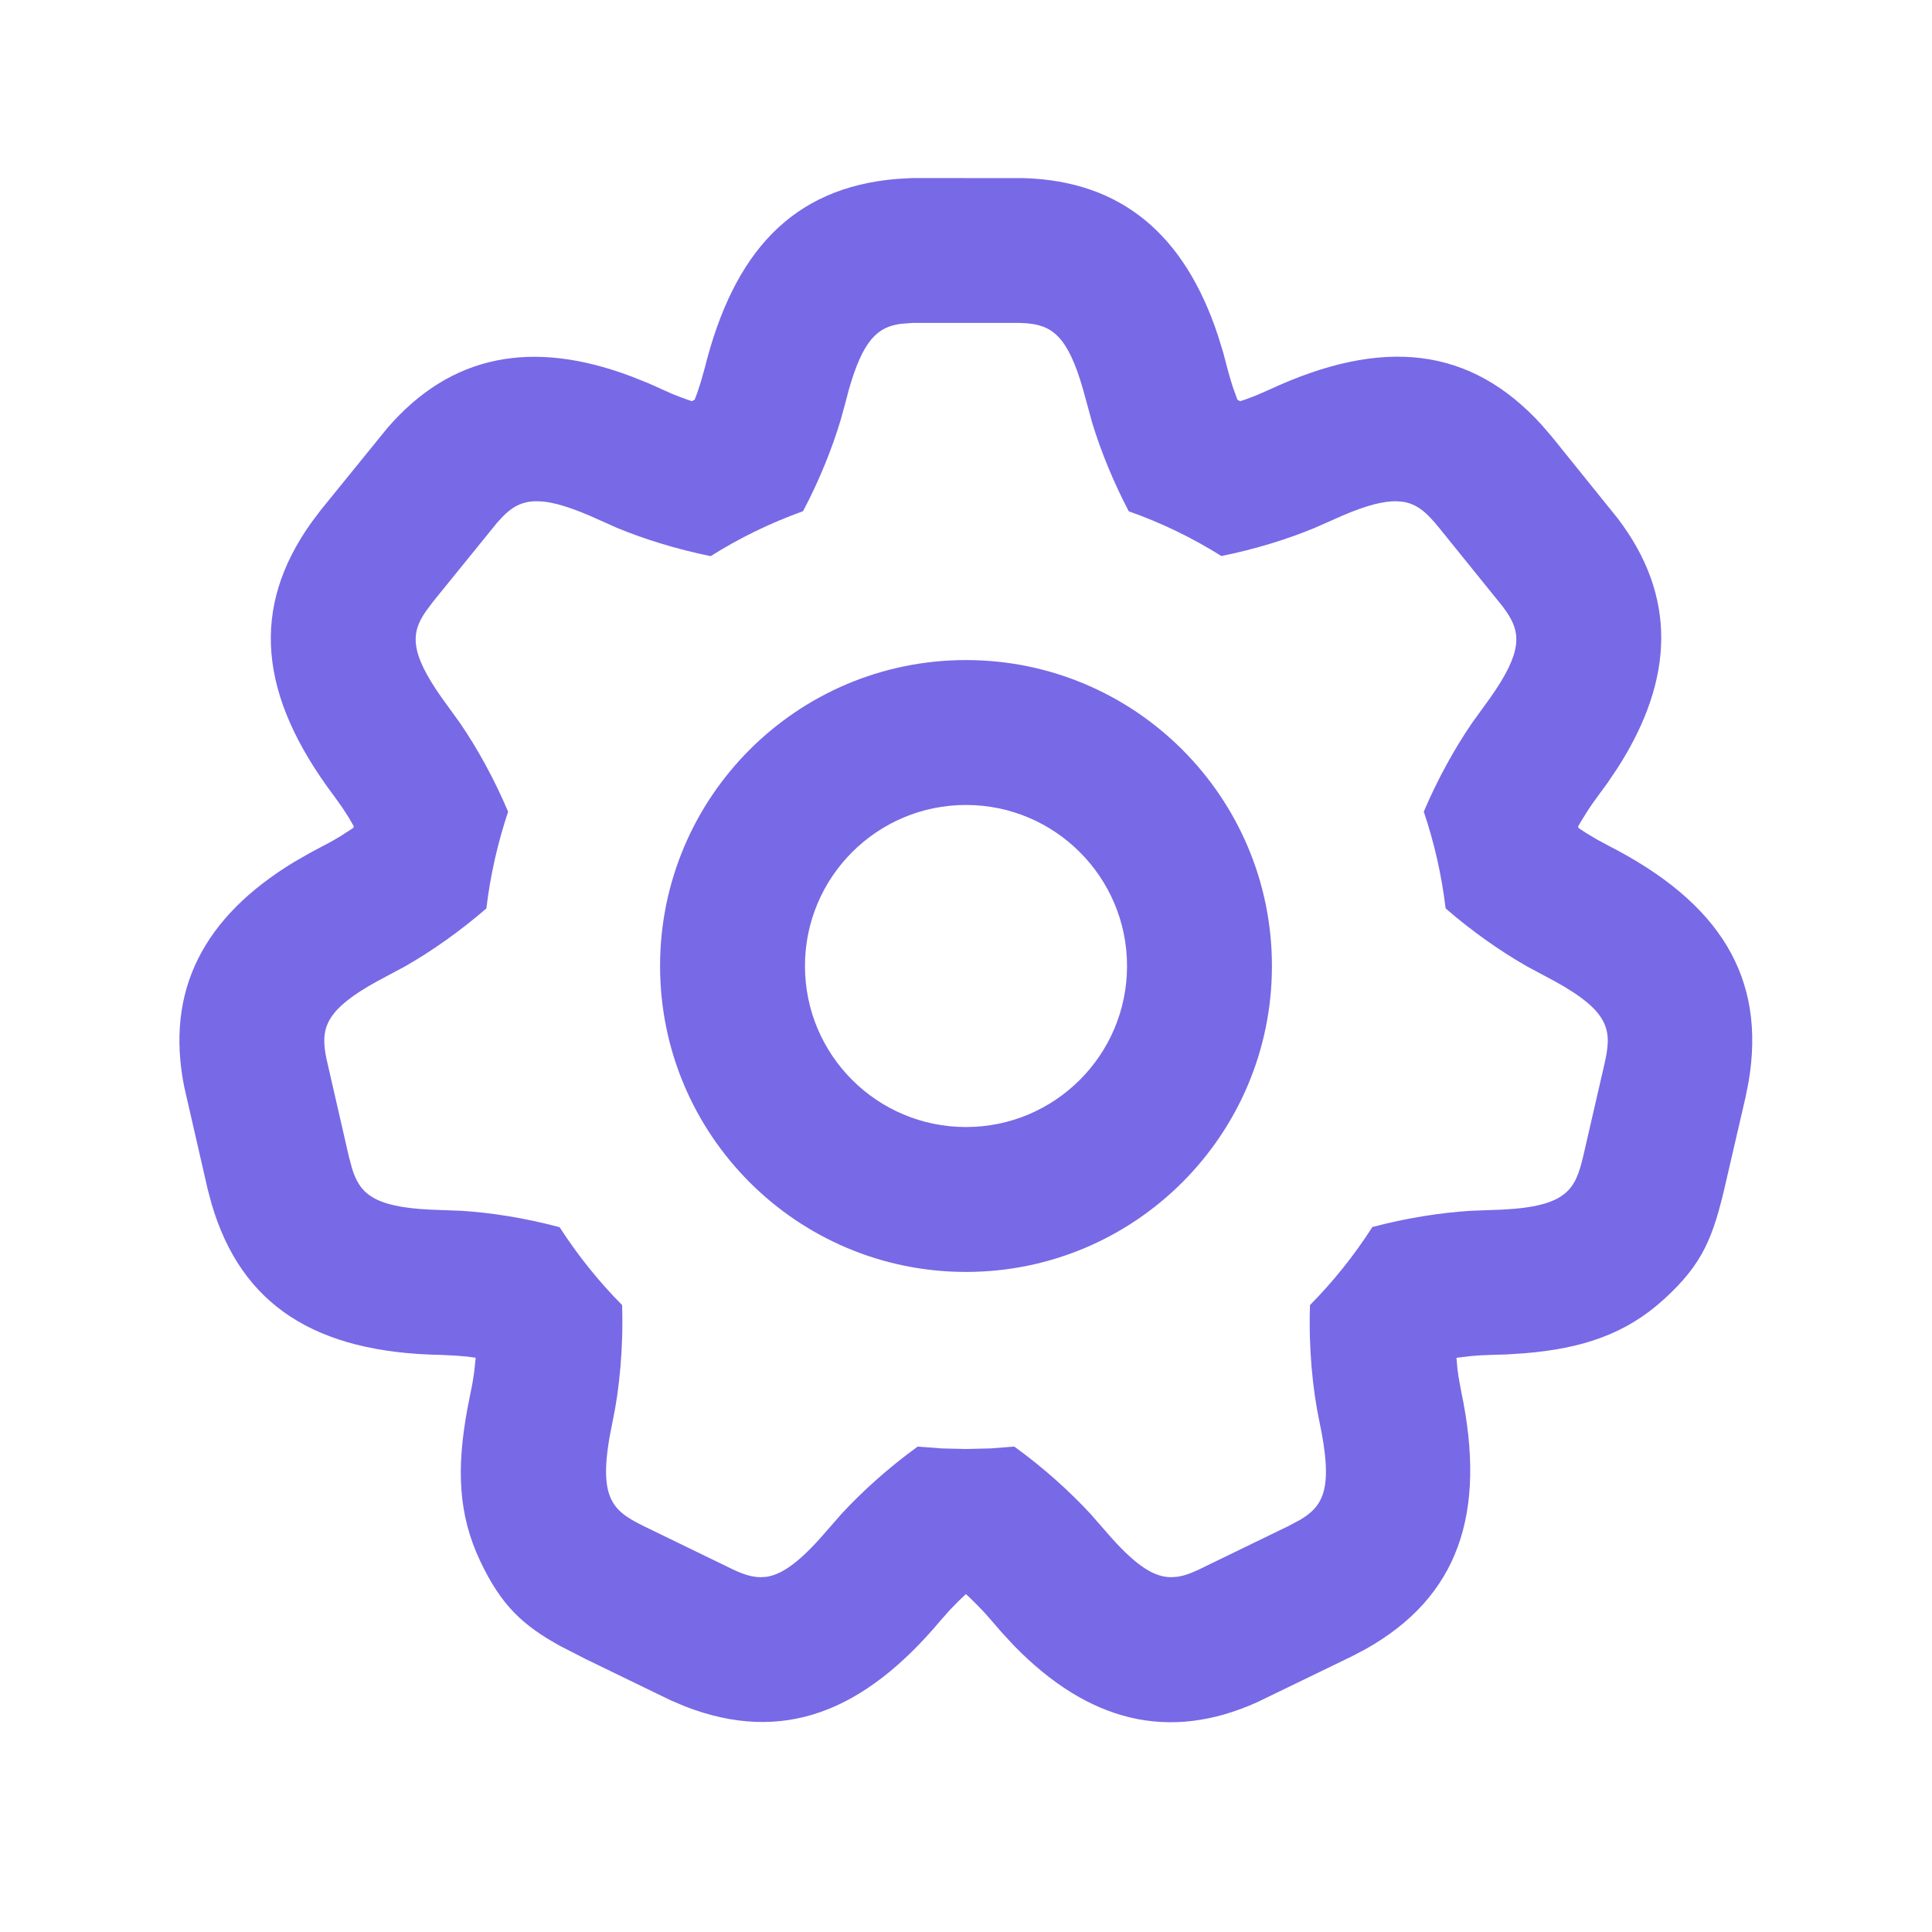 <svg width="20" height="20" viewBox="0 0 20 20" fill="none" xmlns="http://www.w3.org/2000/svg">
<path d="M10.602 1.844C11.609 1.875 12.263 2.429 12.608 3.473L12.663 3.651L12.705 3.811C12.721 3.873 12.74 3.938 12.762 4.006L12.81 4.139L12.838 4.153L12.896 4.134L13.007 4.092L13.137 4.035C14.315 3.487 15.222 3.588 15.96 4.399L16.064 4.52L16.747 5.367C17.357 6.169 17.338 7.026 16.744 7.952L16.64 8.106L16.542 8.24C16.503 8.292 16.463 8.349 16.424 8.411L16.365 8.506L16.337 8.554L16.34 8.571L16.416 8.621L16.522 8.685L16.65 8.754C17.807 9.345 18.285 10.122 18.101 11.201L18.07 11.357L17.866 12.239C17.735 12.81 17.631 13.08 17.224 13.451C16.829 13.811 16.377 13.96 15.781 14.009L15.598 14.021L15.432 14.026C15.368 14.027 15.3 14.031 15.227 14.038L15.077 14.056L15.088 14.175L15.099 14.254L15.126 14.403C15.395 15.675 15.092 16.535 14.136 17.072L13.995 17.146L13.015 17.621C12.097 18.035 11.266 17.824 10.498 17.037L10.371 16.9L10.263 16.775C10.221 16.725 10.173 16.673 10.121 16.62L10.04 16.54L9.999 16.502L9.923 16.574L9.835 16.664L9.737 16.775C8.943 17.72 8.106 18.059 7.09 17.664L6.944 17.602L6.068 17.177L5.808 17.044C5.411 16.827 5.188 16.619 4.971 16.16C4.742 15.676 4.726 15.201 4.837 14.591L4.874 14.403C4.888 14.341 4.899 14.273 4.909 14.201L4.924 14.058L4.921 14.055L4.834 14.043L4.712 14.033L4.567 14.026C3.268 14.003 2.498 13.514 2.19 12.461L2.149 12.307L1.906 11.246C1.711 10.258 2.103 9.496 3.042 8.925L3.204 8.832L3.35 8.754C3.408 8.725 3.468 8.691 3.53 8.653L3.659 8.569L3.662 8.553L3.61 8.463L3.543 8.359L3.458 8.24C2.677 7.201 2.588 6.294 3.228 5.403L3.324 5.276L4.01 4.431C4.668 3.669 5.51 3.509 6.539 3.898L6.712 3.967L6.863 4.035C6.92 4.062 6.982 4.088 7.048 4.113L7.161 4.153L7.191 4.138L7.219 4.064L7.256 3.95L7.295 3.811C7.594 2.614 8.198 1.942 9.286 1.852L9.445 1.843L10.602 1.844ZM10.555 3.343H9.445L9.328 3.352C9.09 3.383 8.934 3.511 8.784 4.045L8.75 4.175L8.703 4.346C8.615 4.64 8.483 4.971 8.313 5.292C7.976 5.413 7.655 5.569 7.357 5.757C7.005 5.686 6.67 5.581 6.391 5.466L6.099 5.336C5.892 5.248 5.736 5.202 5.613 5.191L5.543 5.189C5.395 5.192 5.297 5.253 5.203 5.349L5.146 5.411L4.489 6.221L4.41 6.326C4.257 6.546 4.234 6.743 4.572 7.222L4.762 7.485C4.939 7.743 5.116 8.062 5.26 8.403C5.153 8.723 5.076 9.058 5.035 9.404C4.757 9.645 4.461 9.851 4.191 10.005L3.905 10.158C3.391 10.44 3.326 10.627 3.367 10.892L3.378 10.954L3.611 11.971L3.645 12.098C3.725 12.354 3.865 12.493 4.451 12.522L4.774 12.534C5.083 12.553 5.439 12.609 5.793 12.704C5.981 12.995 6.197 13.265 6.44 13.51C6.454 13.949 6.413 14.377 6.342 14.714C6.174 15.505 6.33 15.633 6.661 15.797L7.6 16.253C7.699 16.298 7.788 16.328 7.88 16.327L7.936 16.323C8.087 16.299 8.254 16.188 8.495 15.919L8.71 15.673C8.924 15.441 9.197 15.194 9.5 14.975L9.748 14.994L10 15L10.252 14.994L10.5 14.975C10.803 15.194 11.076 15.441 11.29 15.673L11.505 15.919C11.776 16.221 11.953 16.325 12.12 16.327L12.175 16.324C12.223 16.319 12.272 16.305 12.323 16.286L12.4 16.253L13.339 15.797L13.454 15.736C13.704 15.59 13.805 15.406 13.658 14.714C13.587 14.377 13.546 13.949 13.561 13.51C13.803 13.265 14.019 12.995 14.207 12.702C14.562 12.608 14.917 12.553 15.226 12.534L15.549 12.522C16.225 12.489 16.308 12.309 16.389 11.971L16.608 11.02C16.684 10.682 16.688 10.484 16.095 10.158L15.809 10.005C15.539 9.851 15.243 9.645 14.965 9.404C14.924 9.058 14.847 8.723 14.739 8.402C14.884 8.061 15.061 7.743 15.238 7.485L15.428 7.222C15.766 6.743 15.743 6.546 15.59 6.326L15.553 6.275L14.897 5.463C14.78 5.32 14.681 5.218 14.52 5.194L14.457 5.189C14.324 5.186 14.15 5.23 13.901 5.336L13.609 5.465C13.33 5.581 12.995 5.685 12.644 5.756C12.344 5.568 12.023 5.412 11.685 5.293C11.523 4.984 11.395 4.667 11.308 4.382L11.213 4.036C11.053 3.472 10.886 3.366 10.619 3.346L10.555 3.343ZM10 6.833C11.749 6.833 13.167 8.251 13.167 10C13.167 11.749 11.749 13.167 10 13.167C8.251 13.167 6.833 11.749 6.833 10C6.833 8.251 8.251 6.833 10 6.833ZM10 8.333C9.079 8.333 8.333 9.08 8.333 10C8.333 10.921 9.079 11.667 10 11.667C10.92 11.667 11.667 10.921 11.667 10C11.667 9.08 10.92 8.333 10 8.333Z" fill="#7869E6"/>
</svg>

